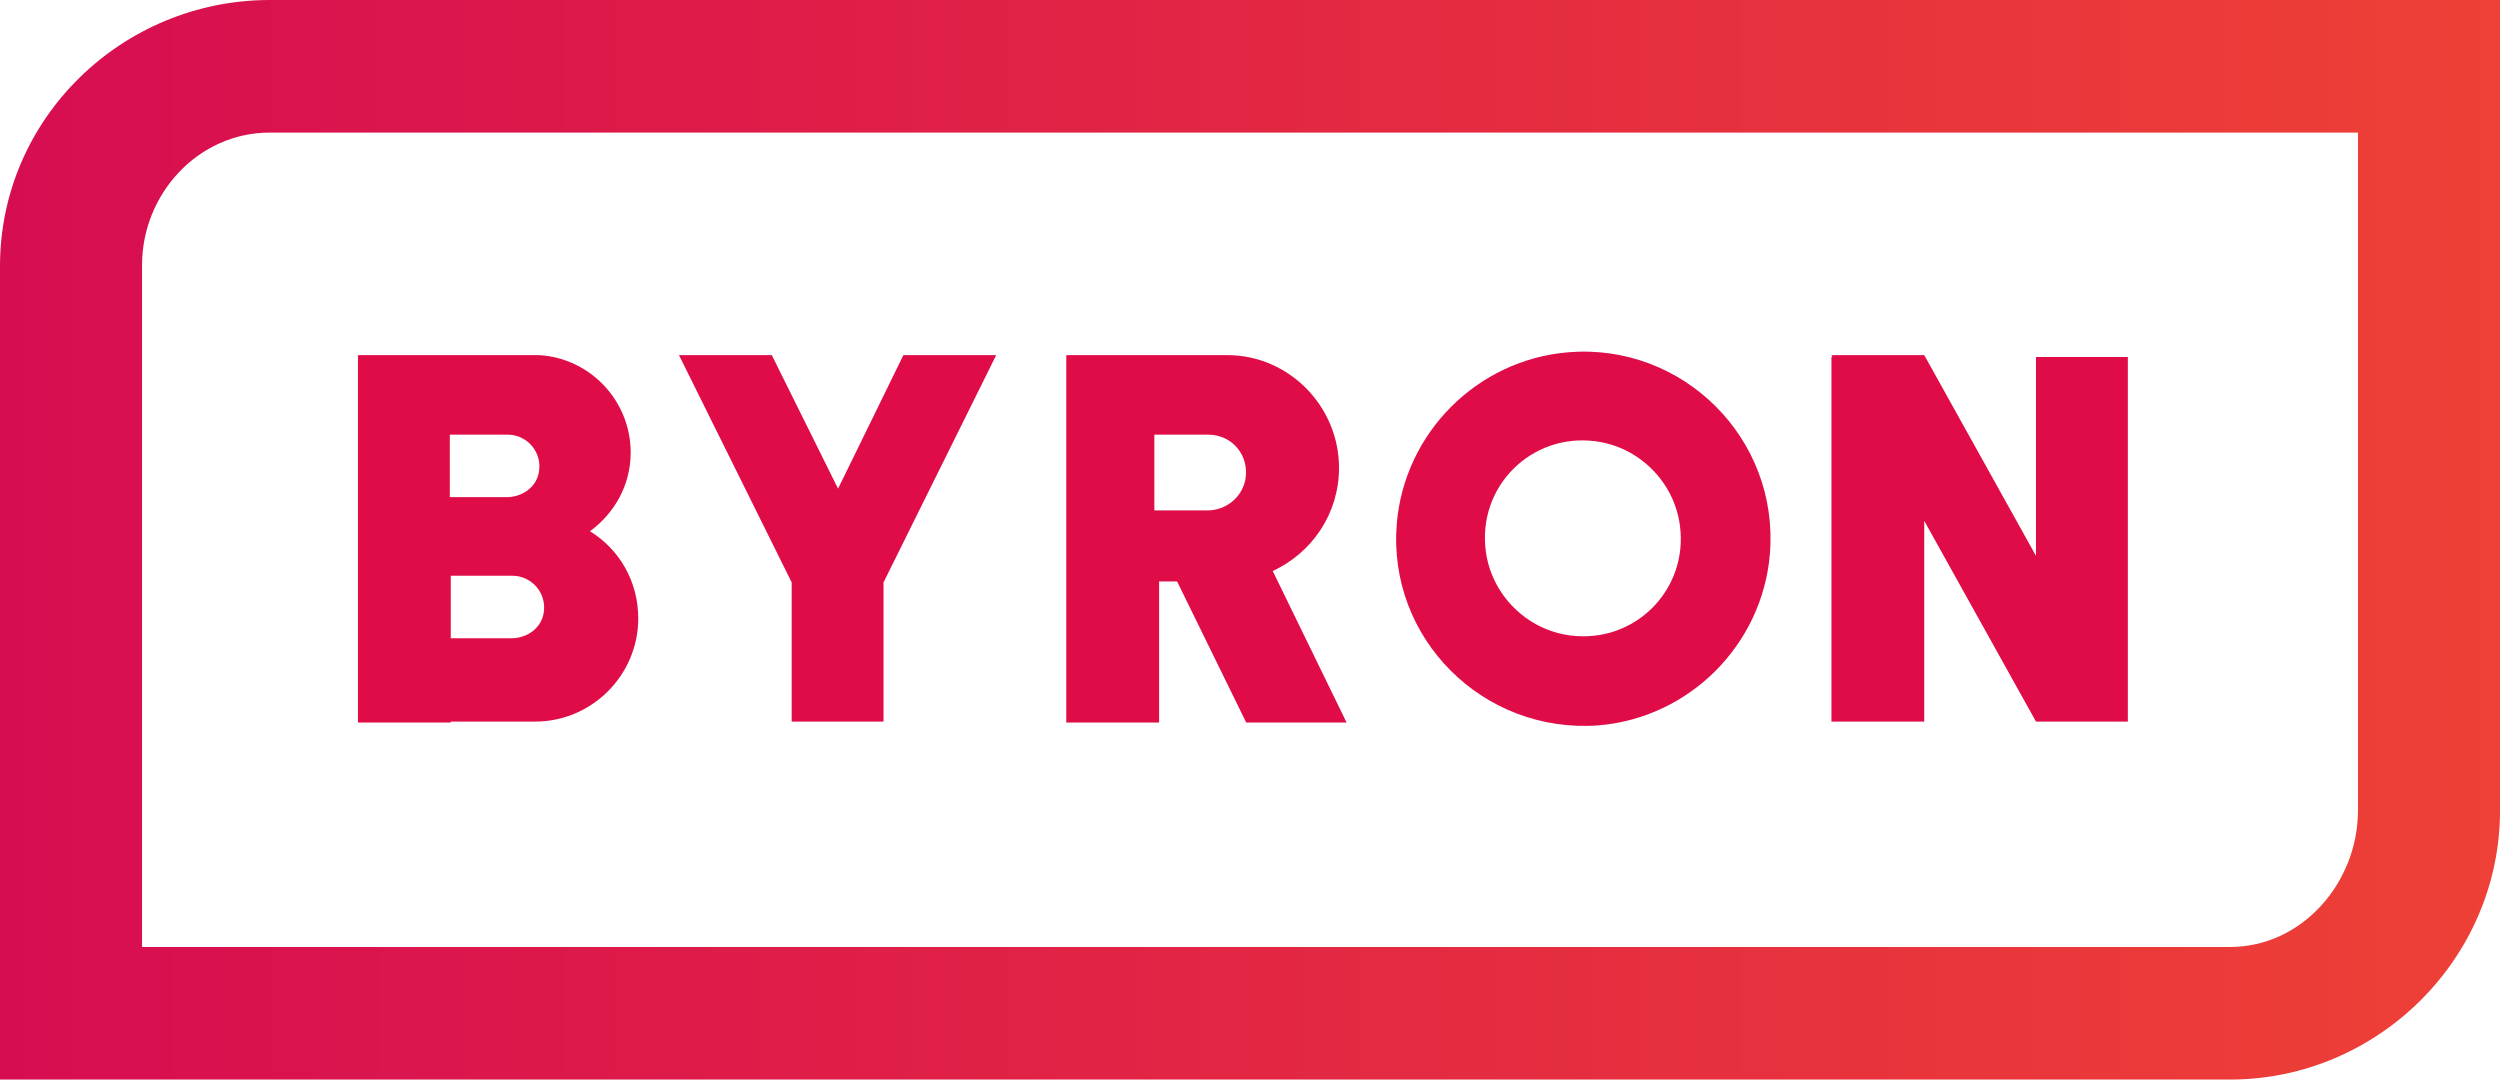 <?xml version="1.0" encoding="utf-8"?>
<!-- Generator: Adobe Illustrator 19.1.0, SVG Export Plug-In . SVG Version: 6.00 Build 0)  -->
<svg version="1.1" id="Layer_1" xmlns="http://www.w3.org/2000/svg" xmlns:xlink="http://www.w3.org/1999/xlink" x="0px" y="0px"
	 viewBox="0 0 264 114" style="enable-background:new 0 0 264 114;" xml:space="preserve">
<style type="text/css">
	.st0{fill:url(#SVGID_1_);}
	.st1{fill:#E00C47;}
</style>
<linearGradient id="SVGID_1_" gradientUnits="userSpaceOnUse" x1="0" y1="57" x2="264" y2="57">
	<stop  offset="0" style="stop-color:#D70D51"/>
	<stop  offset="1" style="stop-color:#EE4036"/>
</linearGradient>
<path class="st0" d="M28.5,0C12.9,0,0,12.5,0,28.1V33v58.8V114h235.5c15.6,0,28.5-12.8,28.5-28.4v-1.3V22.9V0H28.5z M249,85.6
	L249,85.6c0,7.6-5.9,14.4-13.5,14.4H15v-8.8V31.2v-3.2C15,20.5,20.9,14,28.5,14H249v8.1V85.6z"/>
<g>
	<polygon class="st1" points="203.2,55 215,76.2 224.7,76.2 224.7,37.7 215,37.7 215,58.7 203.2,37.5 193.4,37.5 193.5,37.7 
		193.4,37.7 193.4,76.2 203.2,76.2 	"/>
	<polygon class="st1" points="83.6,76.2 93.3,76.2 93.3,61.5 105.2,37.5 95.4,37.5 88.5,51.6 81.5,37.5 71.7,37.5 83.6,61.5 	"/>
	<path class="st1" d="M168.8,76.6c9.6-0.8,17.3-8.5,18.1-18.1c1-12.2-9.2-22.3-21.3-21.3c-9.6,0.8-17.3,8.5-18.1,18.1
		C146.5,67.4,156.6,77.5,168.8,76.6z M168.5,46.6c4.6,0.6,8.3,4.3,8.9,8.9c0.9,6.8-4.8,12.5-11.6,11.6c-4.6-0.6-8.3-4.3-8.9-8.9
		C156,51.4,161.7,45.7,168.5,46.6z"/>
	<path class="st1" d="M122.3,61.4h2l7.3,14.9h10.6l-7.8-16c4.1-1.9,7-6,7-10.9c0-6.5-5.3-11.9-11.8-11.9v0h-0.1h-7.1h-7.8h-2v6.2
		v32.6h9.8V61.4z M121.8,45.9h5.8c2.5,0,4.4,2.2,3.9,4.8c-0.4,1.9-2.1,3.2-4,3.2h-5.6V45.9z"/>
	<path class="st1" d="M47.6,76.2h8.7v0c0.1,0,0.1,0,0.2,0c6,0,10.9-4.9,10.9-10.9c0-3.9-2-7.3-5.1-9.2c2.6-1.9,4.3-4.9,4.3-8.3
		c0-5.5-4.3-10-9.7-10.3v0h-0.6h-8.7h-4.9h-4.9v6.2v32.6h4.9H47.6z M47.5,45.9h6.1c2.1,0,3.7,1.9,3.3,4c-0.3,1.6-1.8,2.6-3.4,2.6h-6
		V45.9z M47.5,60.8h6.6c2.1,0,3.7,1.9,3.3,4c-0.3,1.6-1.8,2.6-3.4,2.6h-6.4V60.8z"/>
</g>
</svg>
